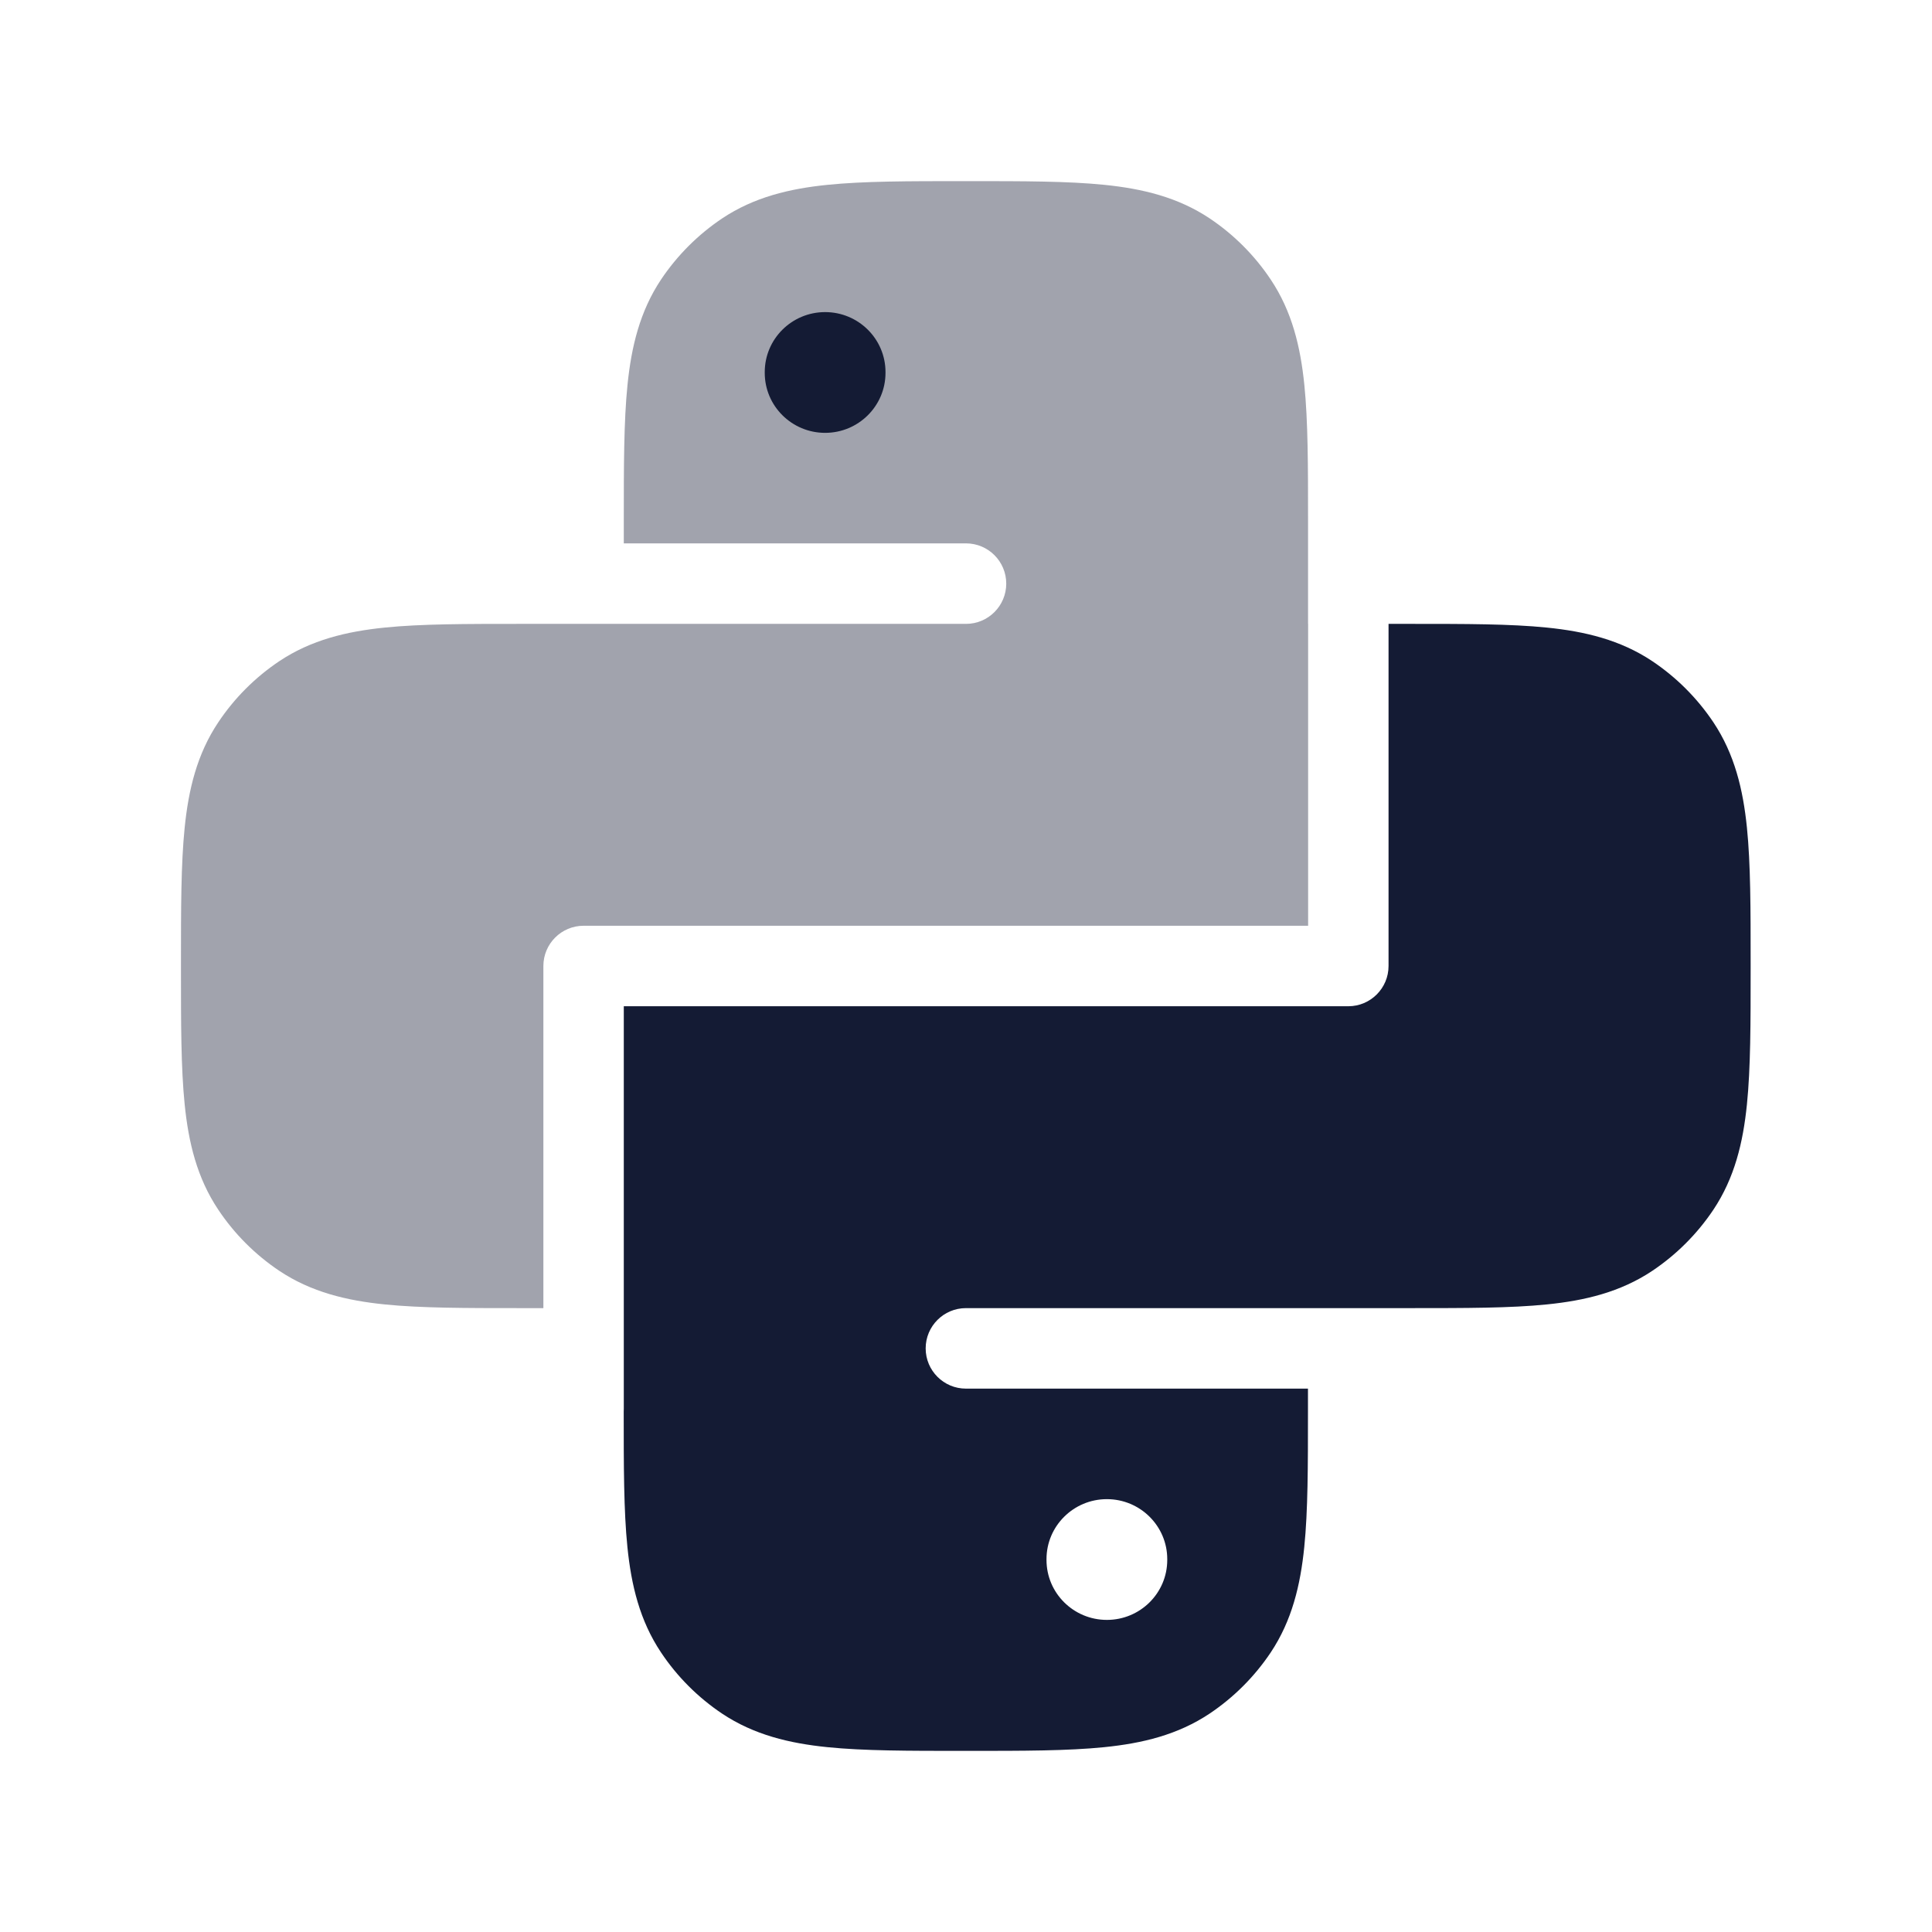 <svg width="24" height="24" viewBox="0 0 24 24" fill="none" xmlns="http://www.w3.org/2000/svg">
<path opacity="0.4" d="M13.718 2.296C13.265 2.25 12.707 2.25 12.037 2.25H11.96C11.291 2.25 10.732 2.25 10.28 2.296C9.806 2.344 9.367 2.449 8.971 2.713C8.671 2.914 8.413 3.172 8.212 3.472C7.948 3.868 7.843 4.308 7.795 4.781C7.749 5.233 7.749 5.792 7.749 6.462V6.75H12C12.276 6.75 12.5 6.974 12.5 7.25C12.5 7.526 12.276 7.75 12 7.75L6.46 7.75C5.79 7.75 5.231 7.75 4.779 7.796C4.306 7.844 3.866 7.949 3.47 8.213C3.17 8.414 2.912 8.672 2.712 8.972C2.447 9.368 2.342 9.808 2.294 10.281C2.248 10.733 2.248 11.292 2.248 11.962V12.038C2.248 12.708 2.248 13.267 2.294 13.719C2.342 14.193 2.447 14.632 2.712 15.028C2.912 15.328 3.17 15.586 3.47 15.787C3.866 16.051 4.306 16.156 4.779 16.204C5.231 16.25 5.79 16.25 6.46 16.25H6.75V12C6.75 11.724 6.974 11.5 7.25 11.5H16.25V7.75H16.249V6.462C16.249 5.792 16.249 5.233 16.203 4.781C16.155 4.308 16.05 3.868 15.785 3.472C15.585 3.172 15.327 2.914 15.027 2.713C14.631 2.449 14.191 2.344 13.718 2.296Z" fill="#141B34"/>
<path fill-rule="evenodd" clip-rule="evenodd" d="M10.25 3.877C10.664 3.877 11 4.211 11 4.622V4.632C11 5.043 10.664 5.377 10.25 5.377C9.836 5.377 9.5 5.043 9.5 4.632V4.622C9.5 4.211 9.836 3.877 10.25 3.877Z" fill="#141B34"/>
<path fill-rule="evenodd" clip-rule="evenodd" d="M17.249 12V7.75H17.536H17.536H17.536C18.205 7.75 18.764 7.75 19.216 7.796C19.69 7.844 20.129 7.949 20.525 8.213C20.825 8.414 21.083 8.672 21.284 8.972C21.548 9.368 21.653 9.808 21.701 10.281C21.747 10.733 21.747 11.292 21.747 11.962V12.038C21.747 12.708 21.747 13.267 21.701 13.719C21.653 14.193 21.548 14.632 21.284 15.028C21.083 15.328 20.825 15.586 20.525 15.787C20.129 16.051 19.69 16.156 19.216 16.204C18.764 16.25 18.205 16.25 17.536 16.25L17.499 16.25H11.999C11.723 16.25 11.499 16.474 11.499 16.75C11.499 17.026 11.723 17.25 11.999 17.25H16.248V17.538C16.248 18.208 16.248 18.767 16.202 19.219C16.154 19.692 16.049 20.132 15.785 20.528C15.584 20.828 15.326 21.086 15.026 21.287C14.63 21.551 14.191 21.656 13.717 21.704C13.265 21.75 12.706 21.75 12.036 21.75H11.96C11.29 21.75 10.731 21.75 10.279 21.704C9.806 21.656 9.366 21.551 8.97 21.287C8.67 21.086 8.412 20.828 8.212 20.528C7.947 20.132 7.842 19.692 7.794 19.219C7.748 18.767 7.748 18.208 7.748 17.538V17.538V17.538V17.534C7.749 17.523 7.749 17.511 7.749 17.5V12.5H16.749C17.025 12.5 17.249 12.276 17.249 12ZM14.5 19.368C14.5 18.957 14.164 18.623 13.75 18.623C13.336 18.623 13 18.957 13 19.368V19.378C13 19.79 13.336 20.123 13.75 20.123C14.164 20.123 14.5 19.79 14.5 19.378V19.368Z" fill="#141B34"/>
</svg>
